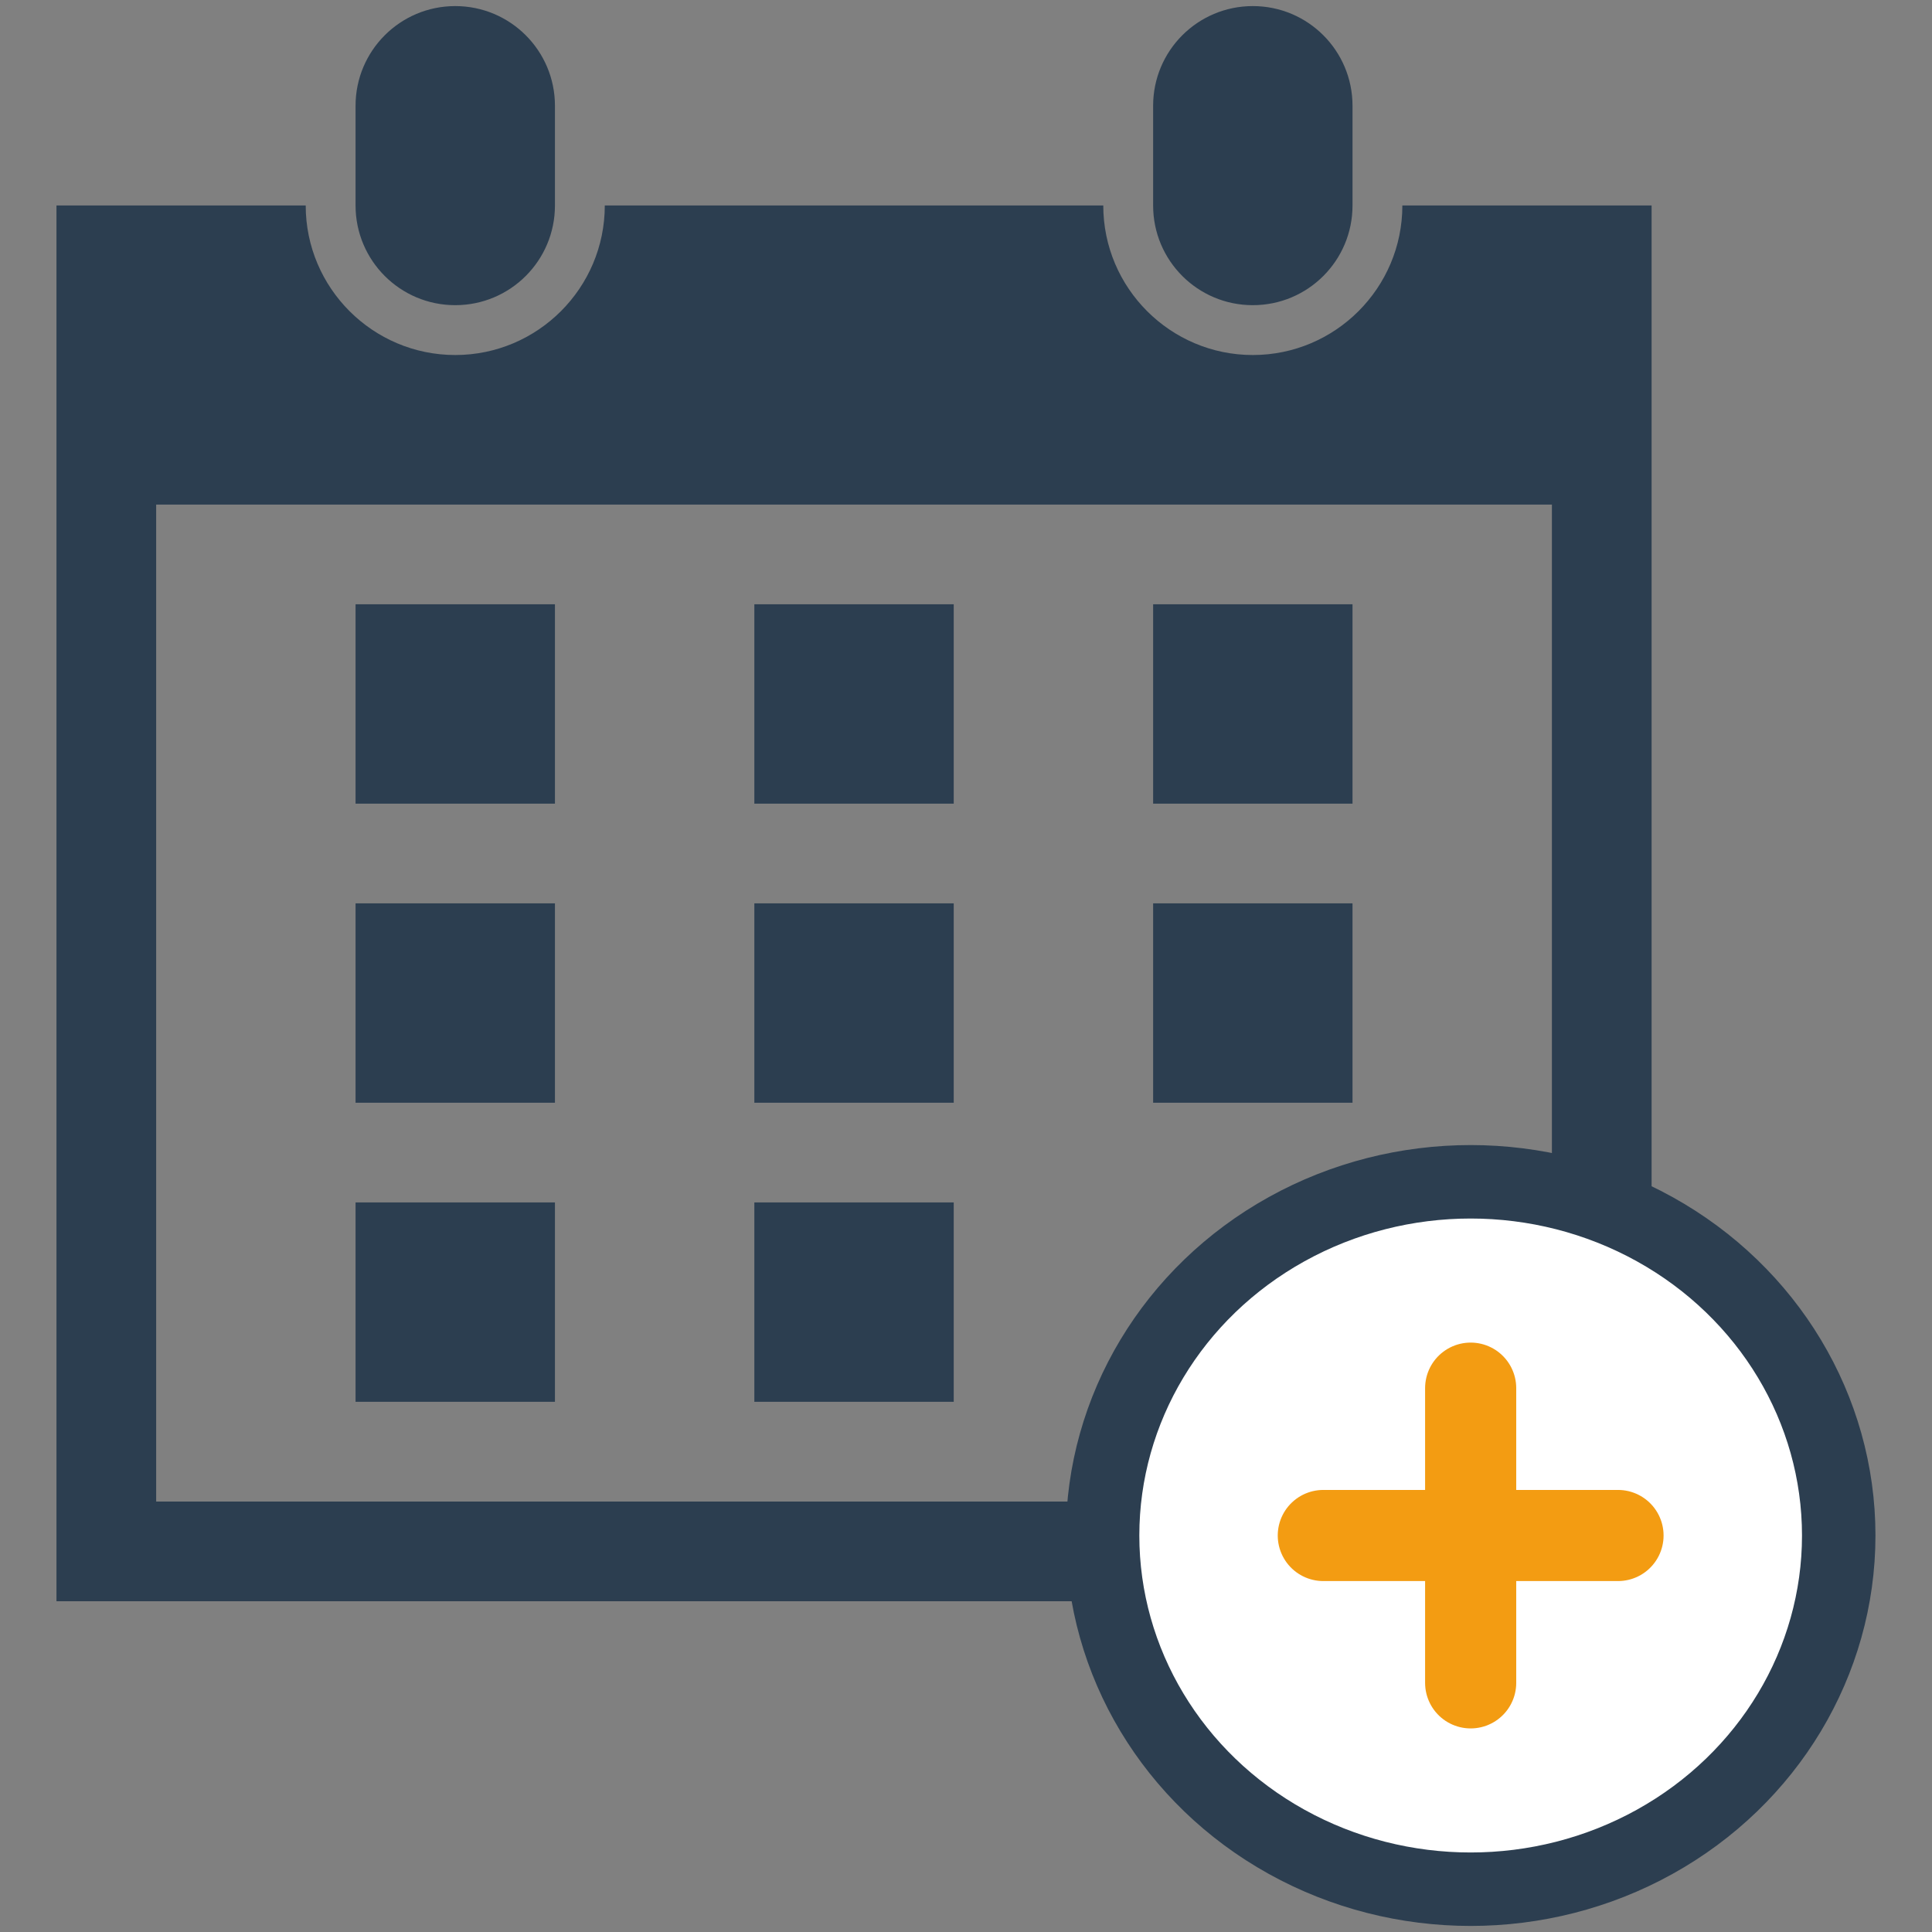 <?xml version="1.0" encoding="UTF-8" standalone="no"?>
<!-- Created with Inkscape (http://www.inkscape.org/) -->

<svg
   xmlns:dc="http://purl.org/dc/elements/1.1/"
   xmlns:cc="http://creativecommons.org/ns#"
   xmlns:rdf="http://www.w3.org/1999/02/22-rdf-syntax-ns#"
   xmlns:svg="http://www.w3.org/2000/svg"
   xmlns="http://www.w3.org/2000/svg"
   xmlns:sodipodi="http://sodipodi.sourceforge.net/DTD/sodipodi-0.dtd"
   xmlns:inkscape="http://www.inkscape.org/namespaces/inkscape"
   width="150"
   height="150"
   viewBox="0 0 39.688 39.688"
   version="1.1"
   id="svg8"
   inkscape:version="0.92.0 r15299"
   sodipodi:docname="tile_new-reservation.svg">
  <rect x="0" y="0" width="39.688" height="39.688" fill="#808080" stroke="none"/>
  <defs
     id="defs2" />
  <sodipodi:namedview
     id="base"
     pagecolor="#ffffff"
     bordercolor="#666666"
     borderopacity="1.0"
     inkscape:pageopacity="0.0"
     inkscape:pageshadow="2"
     inkscape:zoom="1.979899"
     inkscape:cx="74.566856"
     inkscape:cy="22.106706"
     inkscape:document-units="mm"
     inkscape:current-layer="layer1"
     showgrid="false"
     units="px"
     inkscape:window-width="1366"
     inkscape:window-height="715"
     inkscape:window-x="1920"
     inkscape:window-y="312"
     inkscape:window-maximized="1" />
  <g
     inkscape:label="Calque 1"
     inkscape:groupmode="layer"
     id="layer1"
     transform="translate(0,-257.312)">
    <g
       id="g4946"
       transform="translate(-0.794,-2.1415995e-6)">
      <g
         style="fill:#2c3e50;fill-opacity:1"
         transform="matrix(0.064,0,0,0.064,1.954,257.437)"
         id="g4855">
        <g
           style="fill:#2c3e50;fill-opacity:1"
           id="g4799">
          <path
             style="fill:#2c3e50;fill-opacity:1"
             inkscape:connector-curvature="0"
             d="M 160,256 H 96 v -64 h 64 z m 128,-64 h -64 v 64 h 64 z m 128,0 h -64 v 64 h 64 z M 160,288 H 96 v 64 h 64 z m 128,0 h -64 v 64 h 64 z m 128,0 h -64 v 64 h 64 z M 160,384 H 96 v 64 h 64 z m 128,0 h -64 v 64 h 64 z M 128,96 c 17.672,0 32,-14.313 32,-32 V 32 C 160,14.312 145.672,0 128,0 110.328,0 96,14.313 96,32 v 32 c 0,17.688 14.328,32 32,32 z M 512,64 V 512 H 0 V 64 h 80 c 0,26.469 21.531,48 48,48 26.469,0 48,-21.531 48,-48 h 160 c 0,26.469 21.531,48 48,48 26.469,0 48,-21.531 48,-48 z m -32,96 H 32 V 480 H 480 Z M 384,96 c 17.688,0 32,-14.313 32,-32 V 32 C 416,14.312 401.688,0 384,0 366.312,0 352,14.313 352,32 v 32 c 0,17.688 14.312,32 32,32 z"
             id="path4797" />
        </g>
        <g
           style="fill:#2c3e50;fill-opacity:1"
           id="g4801" />
        <g
           style="fill:#2c3e50;fill-opacity:1"
           id="g4803" />
        <g
           style="fill:#2c3e50;fill-opacity:1"
           id="g4805" />
        <g
           style="fill:#2c3e50;fill-opacity:1"
           id="g4807" />
        <g
           style="fill:#2c3e50;fill-opacity:1"
           id="g4809" />
        <g
           style="fill:#2c3e50;fill-opacity:1"
           id="g4811" />
        <g
           style="fill:#2c3e50;fill-opacity:1"
           id="g4813" />
        <g
           style="fill:#2c3e50;fill-opacity:1"
           id="g4815" />
        <g
           style="fill:#2c3e50;fill-opacity:1"
           id="g4817" />
        <g
           style="fill:#2c3e50;fill-opacity:1"
           id="g4819" />
        <g
           style="fill:#2c3e50;fill-opacity:1"
           id="g4821" />
        <g
           style="fill:#2c3e50;fill-opacity:1"
           id="g4823" />
        <g
           style="fill:#2c3e50;fill-opacity:1"
           id="g4825" />
        <g
           style="fill:#2c3e50;fill-opacity:1"
           id="g4827" />
        <g
           style="fill:#2c3e50;fill-opacity:1"
           id="g4829" />
      </g>
      <ellipse
         ry="7.266"
         rx="7.561"
         cy="288.855"
         cx="31.005"
         id="path4857"
         style="fill:#ffffff;fill-opacity:1;stroke:#2c3e50;stroke-width:1.509;stroke-linecap:round;stroke-linejoin:round;stroke-miterlimit:4;stroke-dasharray:none;stroke-dashoffset:0;stroke-opacity:1" />
      <path
         inkscape:connector-curvature="0"
         id="path4667"
         d="m 31.005,285.828 v 6.054"
         style="fill:none;fill-rule:evenodd;stroke:#f39c12;stroke-width:1.872;stroke-linecap:round;stroke-linejoin:miter;stroke-miterlimit:4;stroke-dasharray:none;stroke-opacity:1" />
      <path
         style="fill:none;fill-rule:evenodd;stroke:#f39c12;stroke-width:1.872;stroke-linecap:round;stroke-linejoin:miter;stroke-miterlimit:4;stroke-dasharray:none;stroke-opacity:1"
         d="m 27.978,288.855 h 6.054"
         id="path4671"
         inkscape:connector-curvature="0" />
    </g>
  </g>
</svg>
